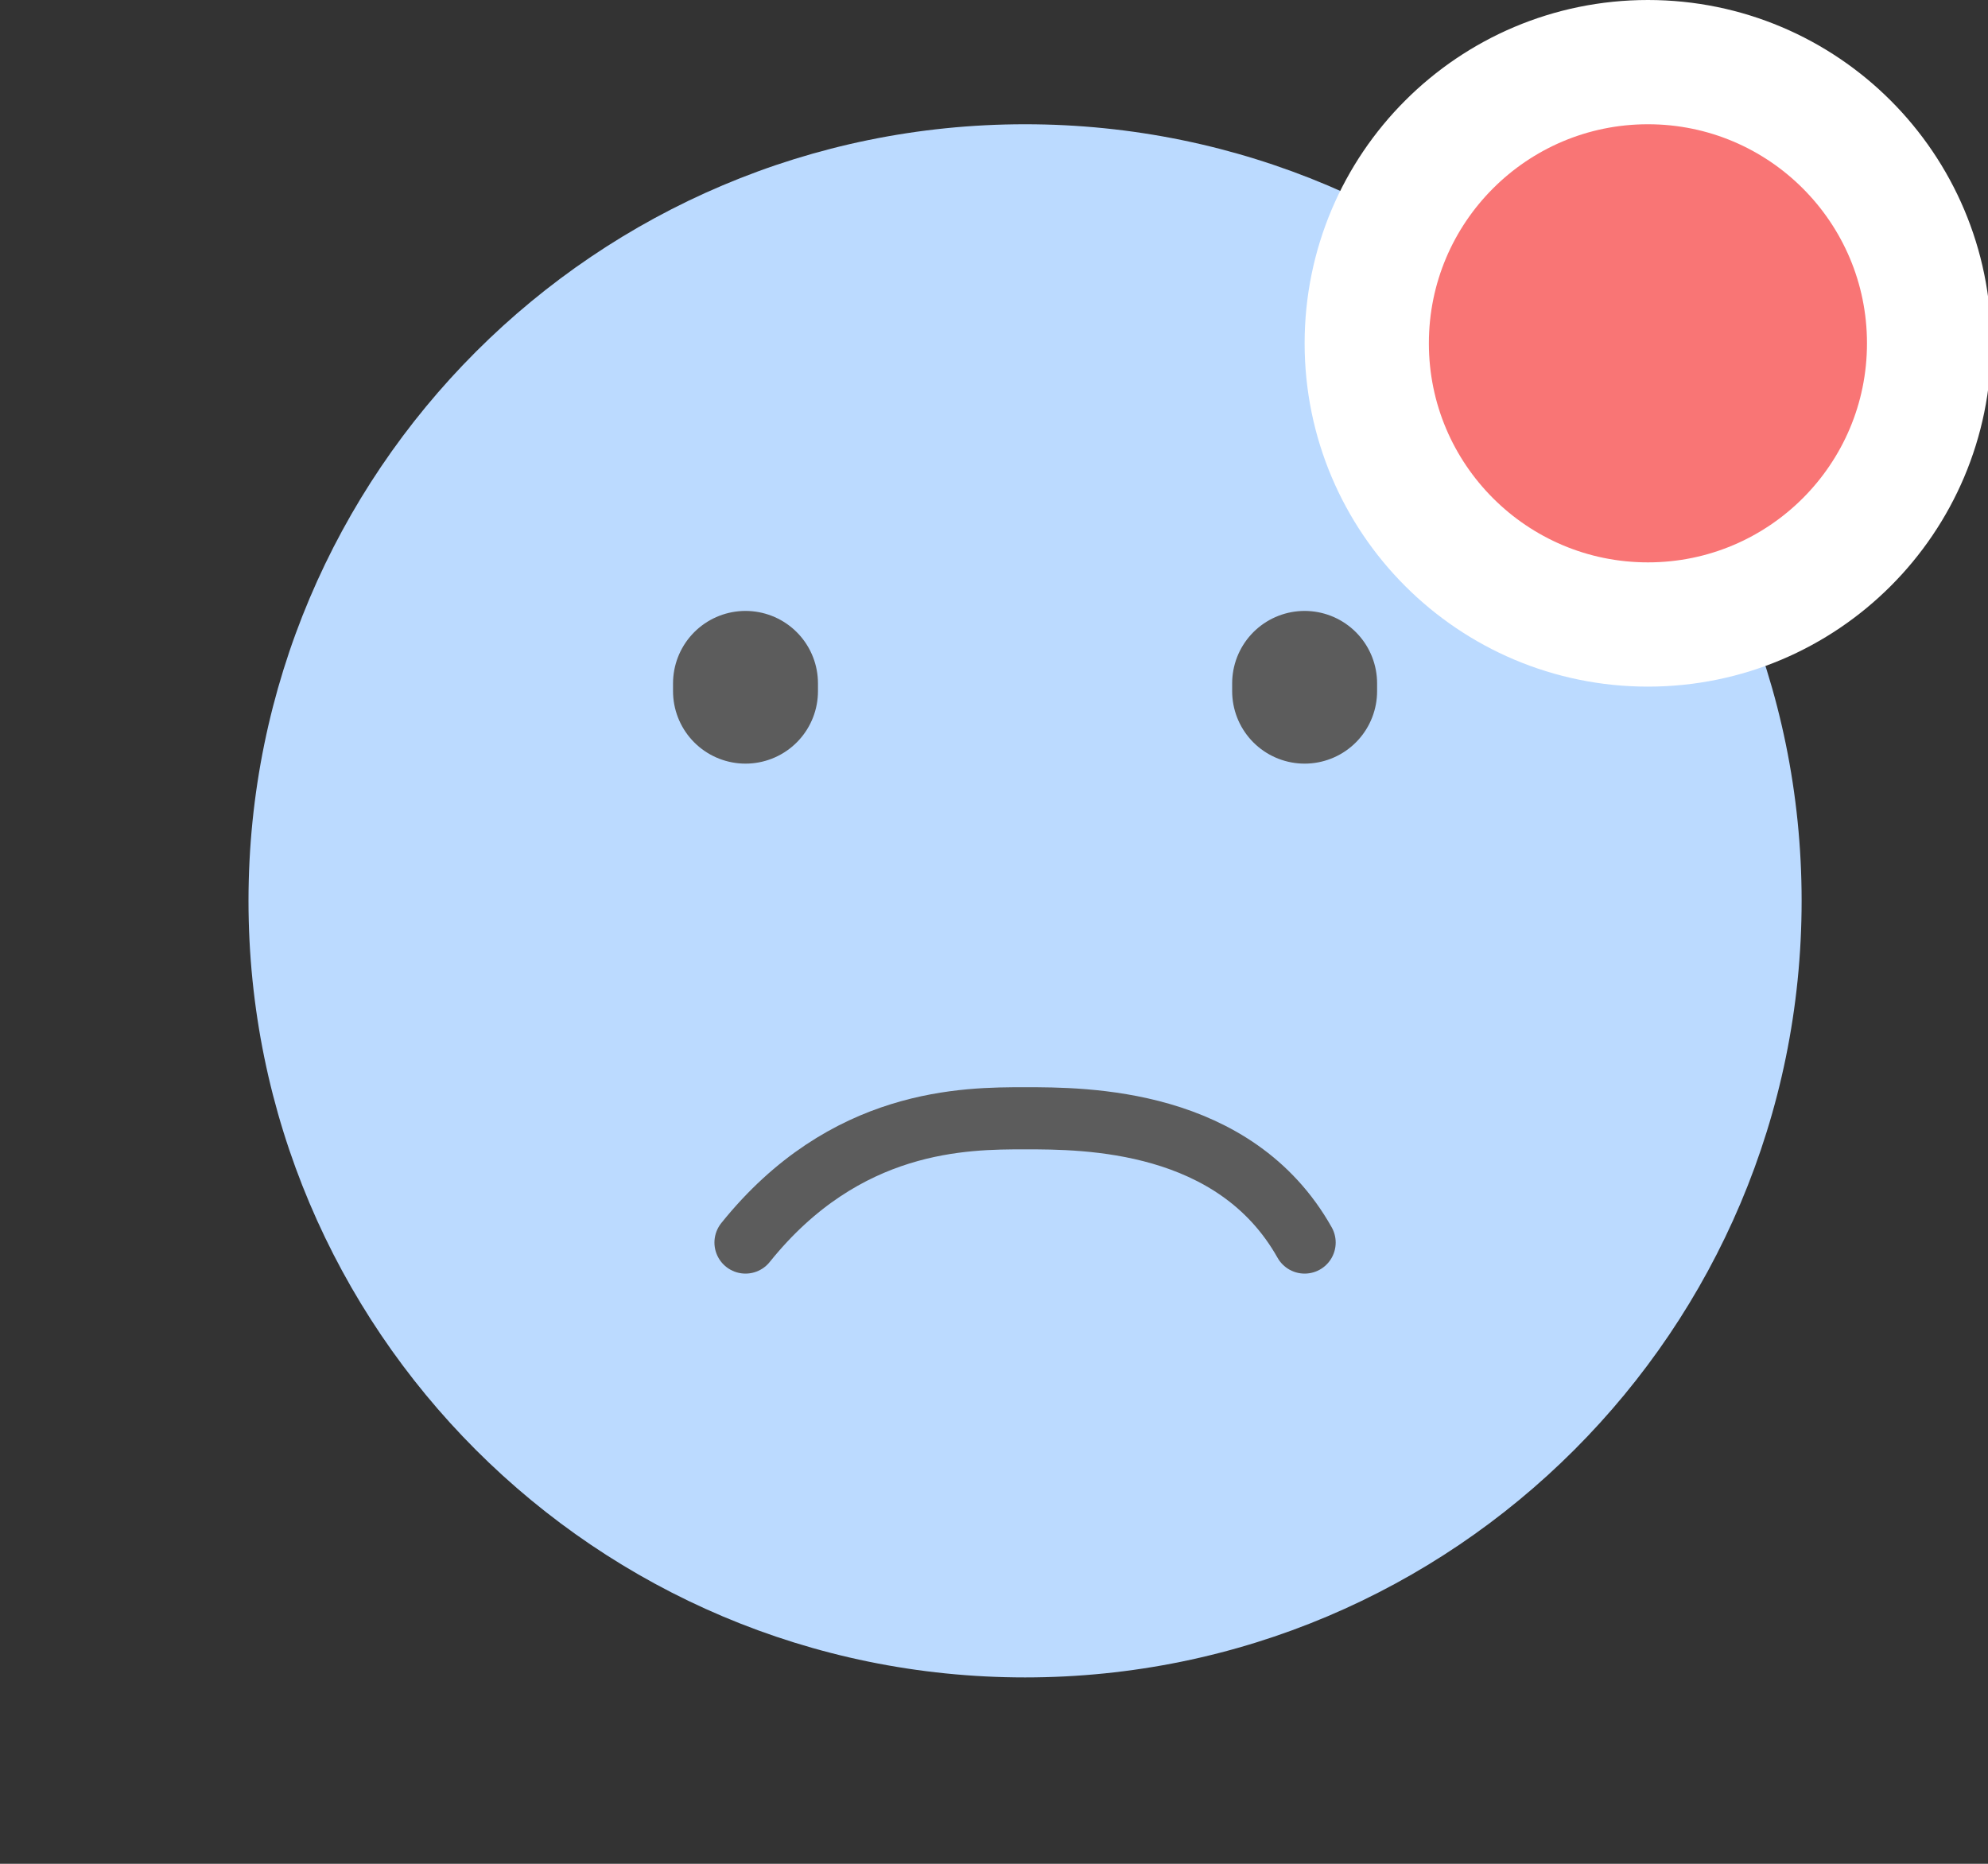 <svg width="32" height="30" viewBox="0 0 32 30" fill="none" xmlns="http://www.w3.org/2000/svg">
<rect x="0" y="0" width="32" height="30" fill="#333333" stroke="none"/>
<g clip-path="url(#clip0)">
<path d="M16.5 27C23.404 27 29 21.404 29 14.5C29 7.596 23.404 2 16.5 2C9.596 2 4 7.596 4 14.5C4 21.404 9.596 27 16.5 27Z" fill="#BBDAFF"/>
<path d="M12 11.125V11" stroke="#5C5C5C" stroke-width="2.333" stroke-linecap="round"/>
<path d="M21 11.125V11" stroke="#5C5C5C" stroke-width="2.333" stroke-linecap="round"/>
<path d="M21 20C19.875 18 17.464 18 16.5 18C15.536 18 13.607 18 12 20" stroke="#5C5C5C" stroke-linecap="round" stroke-linejoin="round"/>
<circle cx="26.526" cy="5.526" r="4.526" fill="#F97575" stroke="white" stroke-width="2"/>
</g>
<defs>
<clipPath id="clip0">
<rect width="32" height="30" fill="white"/>
</clipPath>
</defs>
</svg>

